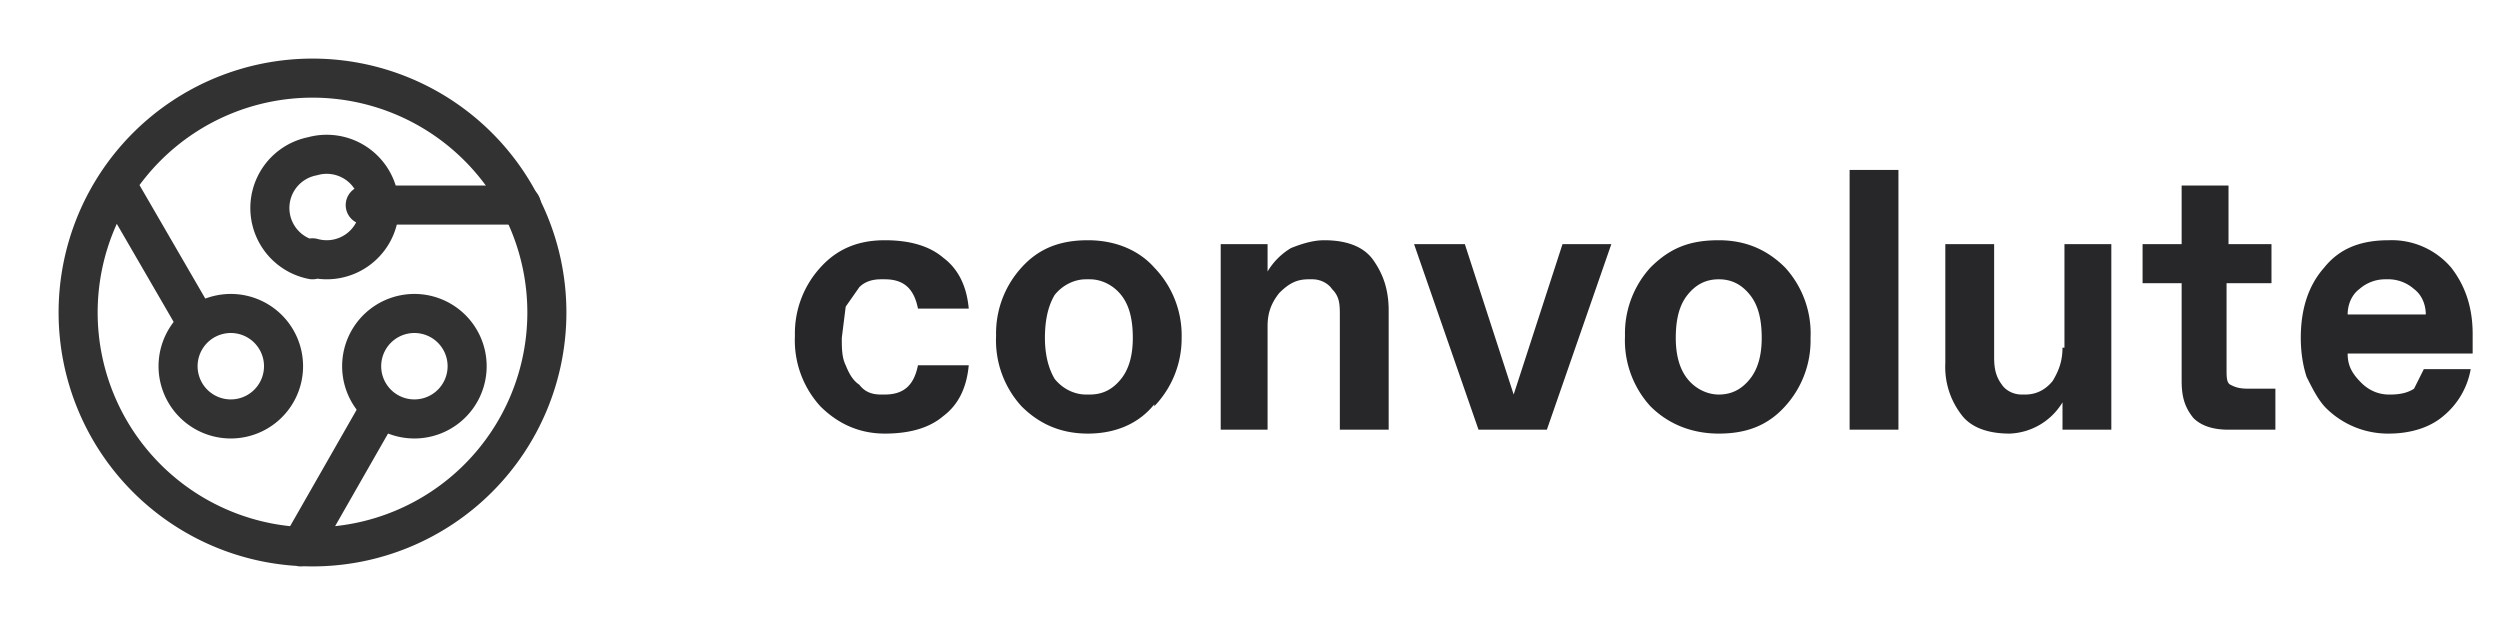 <svg width="128" height="32" fill="none" xmlns="http://www.w3.org/2000/svg">
  <path d="M16 4v0A12 12 0 114 16v0A12 12 0 0116 4M19.4 21l-4 7M6 9.5l4 6.9" stroke="#323232" stroke-width="2" stroke-linecap="round" stroke-linejoin="round"/>
  <path d="M11.3 21.4a2.7 2.7 0 100-5.3 2.7 2.7 0 000 5.3zM20.7 21.4a2.7 2.7 0 100-5.3 2.7 2.7 0 000 5.3zM16 13.2A2.7 2.7 0 1016 8a2.7 2.7 0 000 5.3zM18.7 10.5h8" stroke="#323232" stroke-width="2" stroke-linecap="round" stroke-linejoin="round"/>
  <path d="M47.1 18.7h2.5c-.1 1.1-.5 2-1.3 2.6-.7.6-1.7.9-3 .9s-2.4-.5-3.3-1.4a5 5 0 01-1.3-3.6 5 5 0 011.3-3.5c.9-1 2-1.4 3.3-1.4 1.3 0 2.3.3 3 .9.8.6 1.2 1.5 1.3 2.6H47c-.2-1-.7-1.5-1.7-1.5h-.2c-.4 0-.8.1-1.1.4l-.7 1-.2 1.6c0 .5 0 1 .2 1.4.2.5.4.8.7 1 .3.4.7.5 1.1.5h.2c1 0 1.5-.5 1.7-1.5zm12 2c-.8 1-2 1.5-3.4 1.5s-2.5-.5-3.4-1.4a5 5 0 01-1.3-3.6 5 5 0 011.3-3.5c.9-1 2-1.4 3.4-1.4s2.6.5 3.4 1.4a5 5 0 011.4 3.6 5 5 0 01-1.4 3.5zm-3.3-.5c.7 0 1.2-.3 1.6-.8.4-.5.6-1.2.6-2.1 0-1-.2-1.7-.6-2.2-.4-.5-1-.8-1.6-.8h-.2c-.6 0-1.2.3-1.6.8-.3.5-.5 1.2-.5 2.2 0 .9.2 1.6.5 2.1.4.5 1 .8 1.6.8h.2zm9.1-3.5V22h-2.4v-9.5h2.4v1.4c.3-.5.7-.9 1.2-1.2.5-.2 1.1-.4 1.7-.4 1.1 0 2 .3 2.5 1s.8 1.5.8 2.6V22h-2.5v-5.8c0-.6 0-1-.4-1.4-.2-.3-.6-.5-1-.5H67c-.6 0-1 .2-1.5.7-.4.5-.6 1-.6 1.7zM79.2 22h-3.5l-3.3-9.5H75l2.5 7.7 2.5-7.7h2.5L79.2 22zm12.2-1.2c-.9 1-2 1.4-3.4 1.4s-2.6-.5-3.5-1.4a5 5 0 01-1.3-3.6 5 5 0 011.3-3.5c1-1 2-1.4 3.5-1.4 1.4 0 2.5.5 3.4 1.4a5 5 0 011.3 3.6 5 5 0 01-1.3 3.5zm-3.4-.6c.7 0 1.2-.3 1.6-.8.4-.5.6-1.2.6-2.1 0-1-.2-1.7-.6-2.2-.4-.5-.9-.8-1.6-.8H88c-.7 0-1.2.3-1.6.8-.4.5-.6 1.2-.6 2.2 0 .9.2 1.6.6 2.1.4.5 1 .8 1.6.8h.1zm6.7 1.8V8.7h2.5V22h-2.5zm11-4.2v-5.3h2.4V22h-2.5v-1.4a3.3 3.3 0 01-2.7 1.6c-1.1 0-2-.3-2.5-1a4 4 0 01-.8-2.6v-6.1h2.5v5.8c0 .6.1 1 .4 1.4.2.3.6.5 1 .5h.2c.5 0 1-.2 1.4-.7.3-.5.5-1 .5-1.7zm10.8 2.1V22h-2.4c-.8 0-1.4-.2-1.8-.6-.4-.5-.6-1-.6-1.9v-5h-2v-2h2v-3h2.4v3h2.2v2H114v4.4c0 .4 0 .7.2.8.2.1.4.2.9.2h1.3zm10-1a4 4 0 01-1.4 2.4c-.7.6-1.7.9-2.8.9a4.5 4.5 0 01-3.2-1.3c-.4-.4-.7-1-1-1.6-.2-.6-.3-1.3-.3-2 0-1.5.4-2.7 1.2-3.6.8-1 1.9-1.4 3.3-1.4a4 4 0 013.2 1.4c.7.9 1.1 2 1.1 3.4v1h-6.4c0 .6.2 1 .7 1.5.4.4.9.6 1.4.6h.1c.5 0 .9-.1 1.2-.3l.5-1h2.5zm-4.4-4.6a2 2 0 00-1.3.5c-.4.3-.6.8-.6 1.3h4c0-.5-.2-1-.6-1.3a2 2 0 00-1.4-.5z" fill="#272729"/>
</svg>
